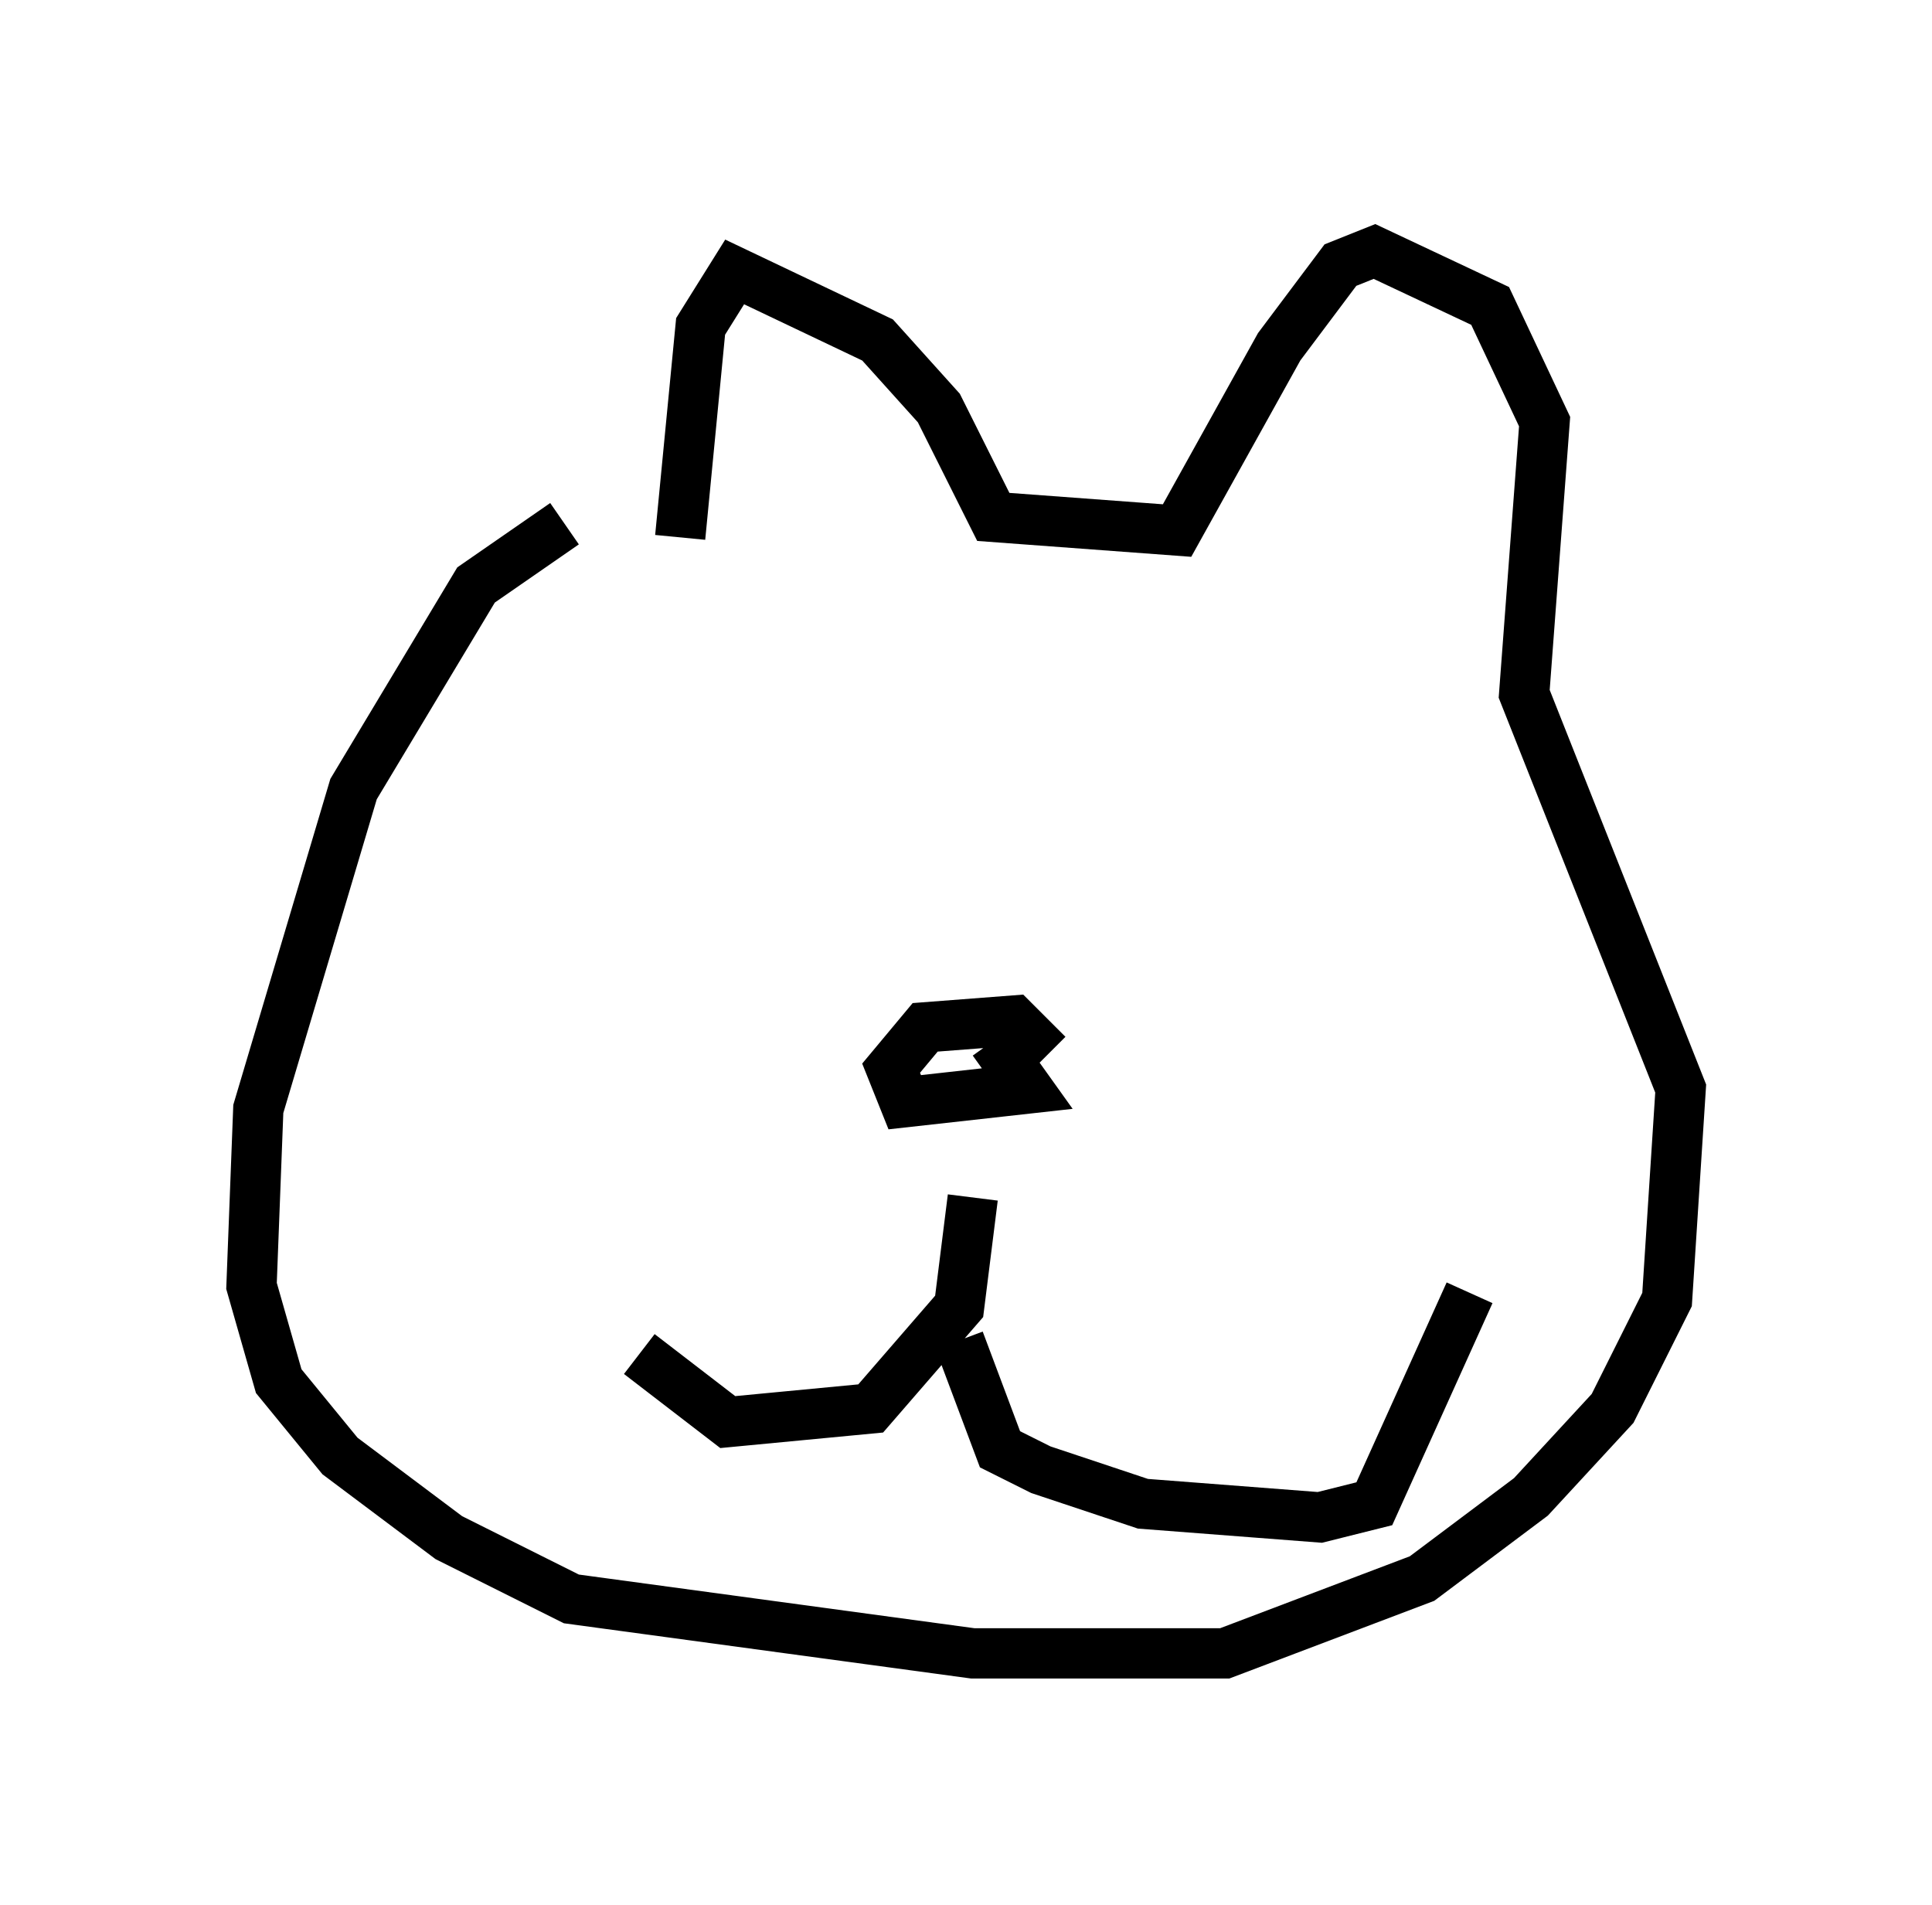 <?xml version="1.0" encoding="utf-8" ?>
<svg baseProfile="full" height="37.875" version="1.1" width="38.416" xmlns="http://www.w3.org/2000/svg" xmlns:ev="http://www.w3.org/2001/xml-events" xmlns:xlink="http://www.w3.org/1999/xlink"><defs /><rect fill="white" height="37.875" width="38.416" x="0" y="0" /><path d="M13.39, 10.142 m-2.165, 0.271 l-1.759, 1.218 -2.436, 4.059 l-1.894, 6.36 -0.135, 3.518 l0.541, 1.894 1.218, 1.488 l2.165, 1.624 2.436, 1.218 l7.984, 1.083 5.007, 0.0 l3.924, -1.488 2.165, -1.624 l1.624, -1.759 1.083, -2.165 l0.271, -4.195 -3.112, -7.848 l0.406, -5.413 -1.083, -2.3 l-2.3, -1.083 -0.677, 0.271 l-1.218, 1.624 -2.03, 3.654 l-3.654, -0.271 -1.083, -2.165 l-1.218, -1.353 -2.842, -1.353 l-0.677, 1.083 -0.406, 4.195 m7.307, 10.284 l-0.677, -0.677 -1.759, 0.135 l-0.677, 0.812 0.271, 0.677 l2.436, -0.271 -0.677, -0.947 m-0.406, 3.112 l-0.271, 2.165 -1.759, 2.03 l-2.842, 0.271 -1.759, -1.353 m6.36, -0.271 l0.812, 2.165 0.812, 0.406 l2.03, 0.677 3.518, 0.271 l1.083, -0.271 1.894, -4.195 m-14.344, -2.436 l0.0, 0.0 m3.383, 1.624 l0.0, 0.0 m-3.248, 1.488 l0.0, 0.0 " fill="none" stroke="black" stroke-width="1" /></svg>